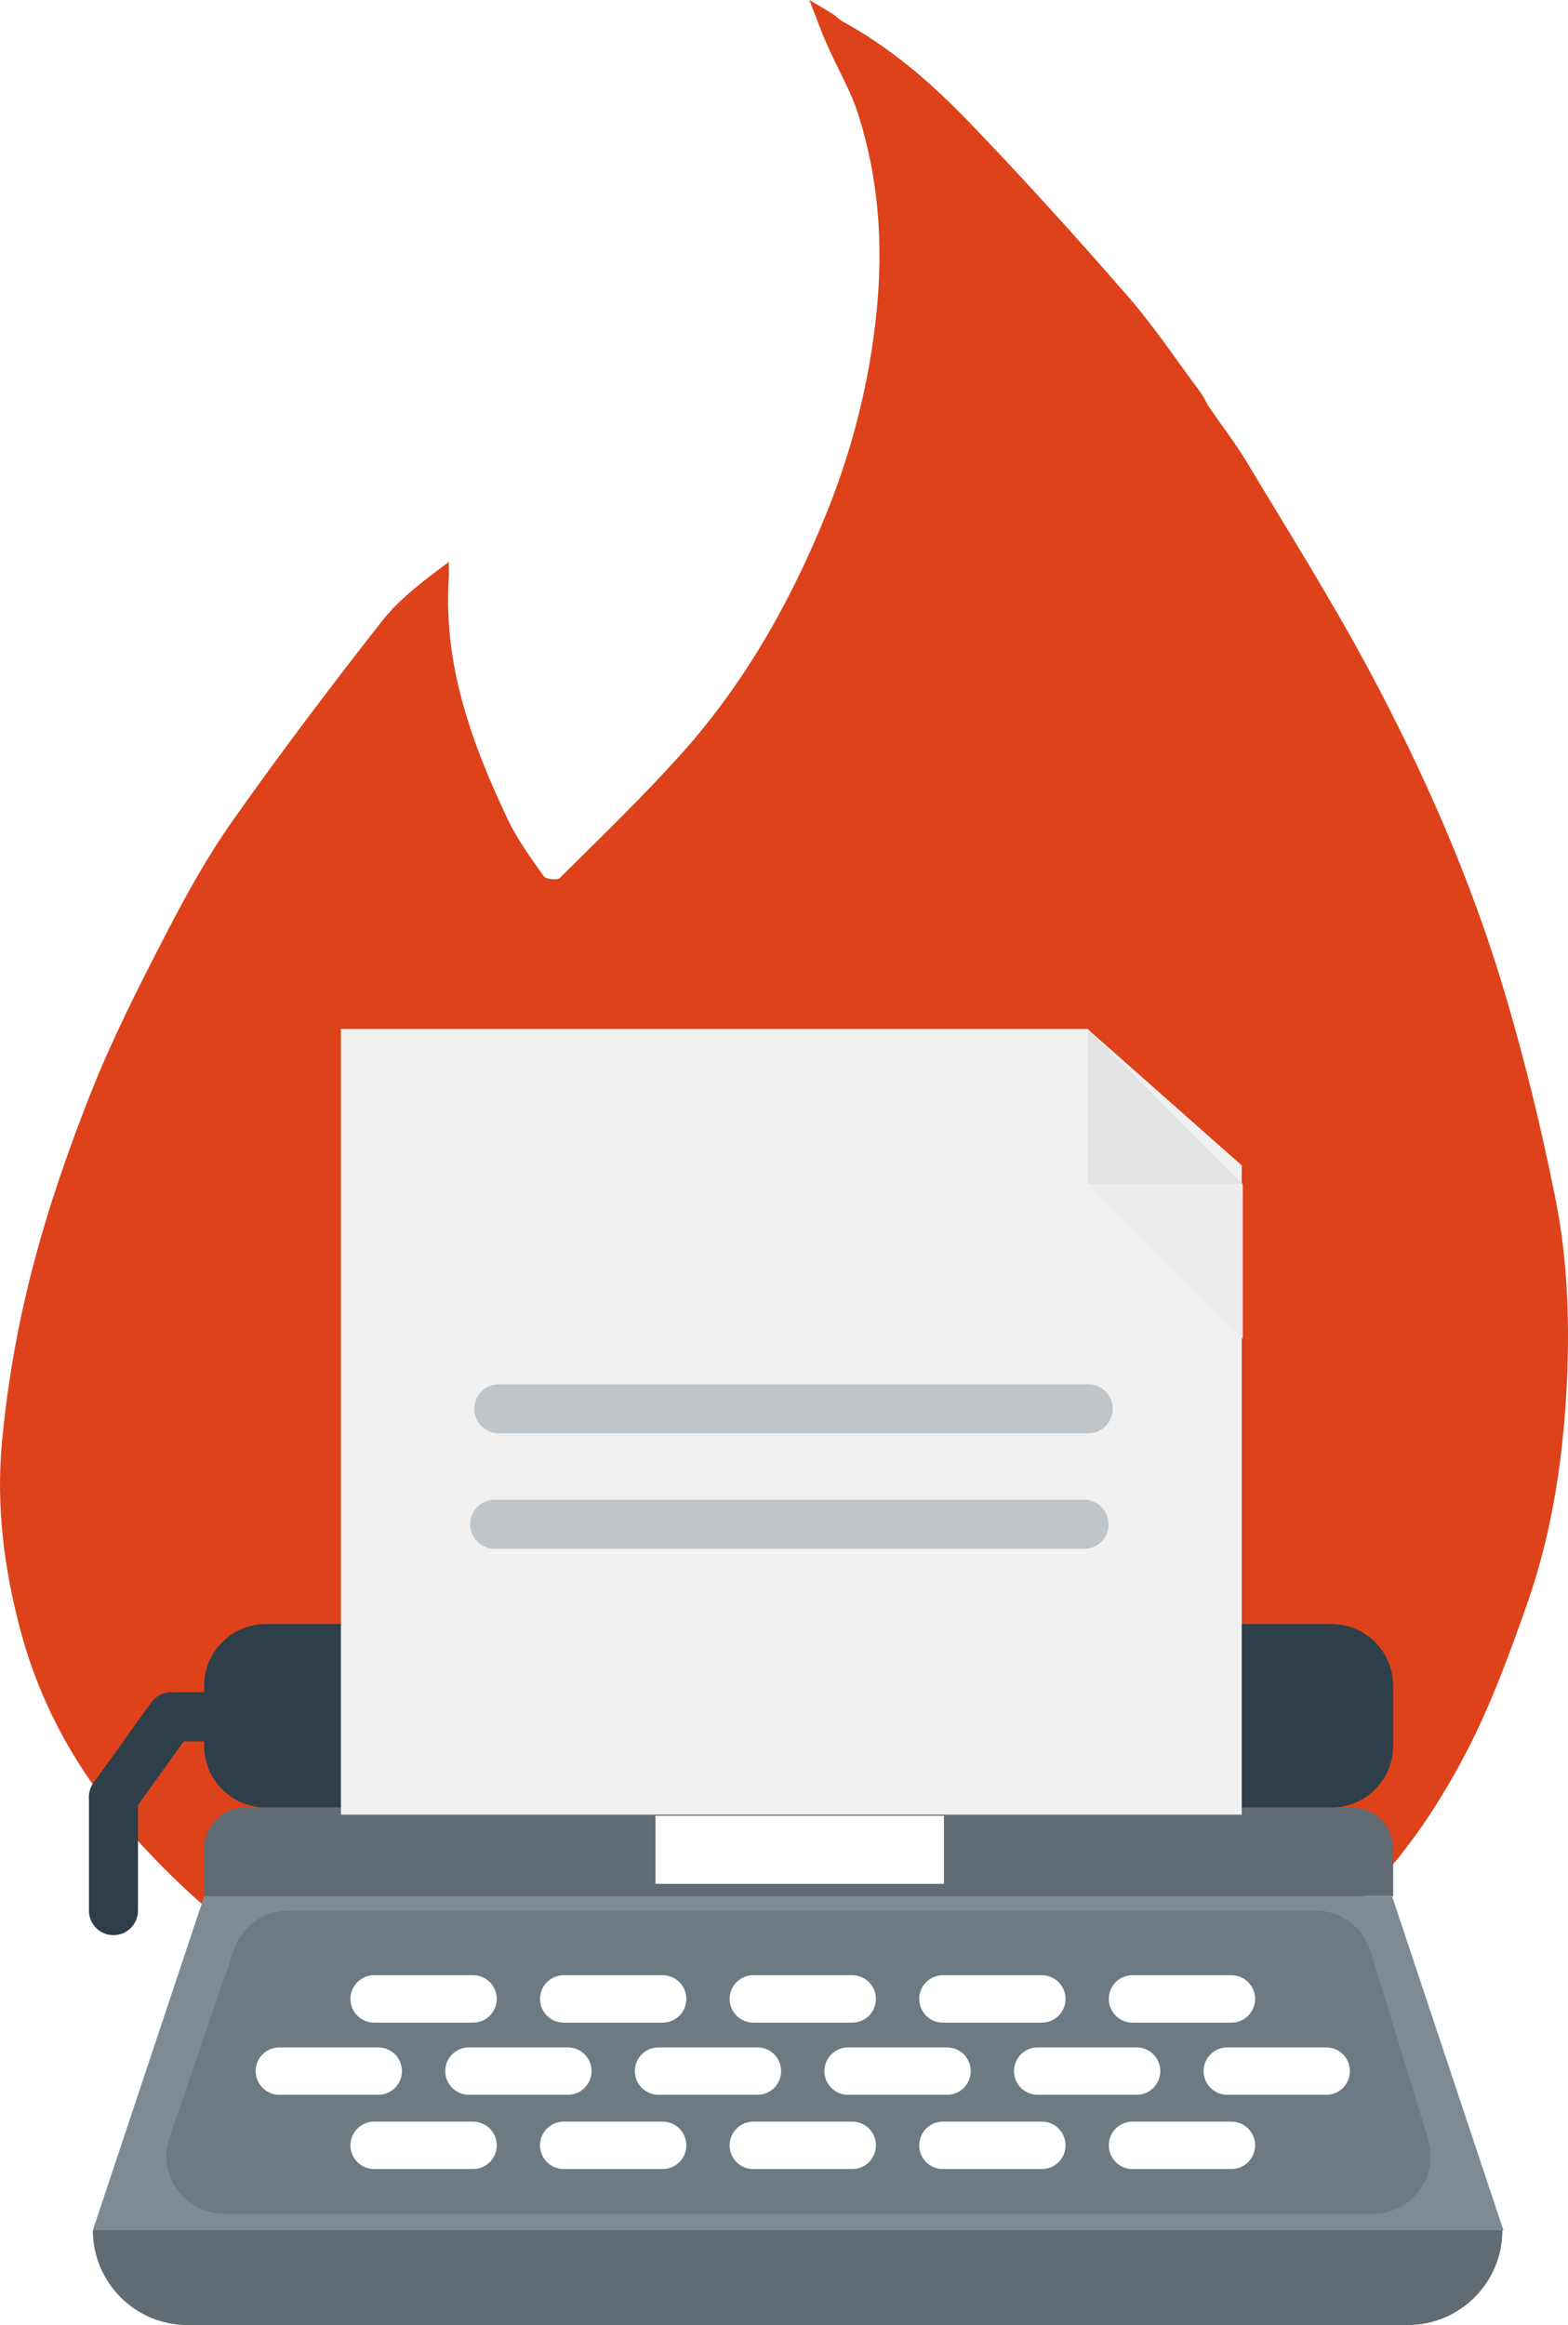 <svg xmlns="http://www.w3.org/2000/svg" fill="none" viewBox="71.11 41.07 703.22 1042.49">
<path d="M613.169 223.335C619.17 232.057 625.348 240.016 630.489 248.597C649.043 279.562 668.314 310.166 685.332 341.966C710.071 388.195 731.132 436.253 746.075 486.586C755.097 516.978 762.613 547.923 768.798 579.018C774.494 607.658 775.213 637.041 773.548 666.179C771.727 698.028 766.686 729.604 756.124 759.805C748.191 782.487 739.831 805.29 728.788 826.548C714.836 853.405 697.667 878.312 674.742 899.049C660.473 911.956 645.454 923.358 628.007 930.966C614.539 936.839 600.278 941.049 586.129 945.174C566.456 950.911 546.728 956.669 526.71 960.955C505.649 965.465 484.323 969.206 462.923 971.537C438.797 974.165 414.403 976.692 390.226 975.957C350.521 974.75 310.663 972.021 272.64 958.826C243.593 948.746 216.511 934.684 190.967 917.38C170.063 903.22 151.461 886.619 134.513 868.155C109.037 840.403 90.171 809.128 80.294 772.095C72.874 744.275 69.373 716.296 71.958 688.091C74.328 662.239 78.847 636.325 85.298 611.176C92.237 584.122 101.41 557.486 111.686 531.487C121.048 507.8 132.606 484.91 144.297 462.236C153.587 444.219 163.37 426.237 175.009 409.697C196.566 379.065 219.21 349.161 242.32 319.674C250.265 309.537 260.956 301.548 272.376 293.042C272.376 295.613 272.515 298.192 272.355 300.753C269.937 339.458 282.729 374.496 298.887 408.567C303.148 417.553 309.17 425.758 314.951 433.919C315.931 435.301 321.016 435.865 322.15 434.739C340.44 416.575 359.058 398.669 376.282 379.52C404.848 347.763 425.677 310.985 441.628 271.546C453.503 242.187 461.222 211.777 464.32 180.014C467.236 150.126 465.102 121 456.089 92.545C452.642 81.662 446.639 71.601 442.006 61.076C439.433 55.233 437.282 49.206 434.077 41.065C438.38 43.614 441.434 45.329 444.383 47.207C446.066 48.279 447.45 49.853 449.187 50.801C470.463 62.419 488.675 78.131 505.283 95.361C529.745 120.74 553.407 146.929 576.571 173.502C588.503 187.189 598.649 202.436 609.533 217.029C610.862 218.81 611.768 220.907 613.169 223.335Z" fill="#DE421A"/>
<path d="M668.202 769.219H190.387C175.074 769.219 162.661 781.637 162.661 796.956V823.767C162.661 839.086 175.074 851.504 190.387 851.504H668.202C683.515 851.504 695.929 839.086 695.929 823.767V796.956C695.929 781.637 683.515 769.219 668.202 769.219Z" fill="#2E3F49"/>
<path d="M162.661 869.995C162.661 859.782 170.936 851.504 181.145 851.504H677.445C687.653 851.504 695.929 859.782 695.929 869.995V891.259H162.661V869.995Z" fill="#606B73"/>
<path d="M744.912 1041.04C744.912 1064.53 725.878 1083.56 702.398 1083.56H155.267C131.787 1083.56 112.753 1064.53 112.753 1041.04H744.912Z" fill="#606B73"/>
<path d="M162.698 891.259H695.431L745.374 1041.04H112.753L162.698 891.259Z" fill="#7D8B94"/>
<path d="M176.067 915.208C179.658 904.752 189.489 897.731 200.541 897.731H661.076C672.45 897.731 682.491 905.161 685.82 916.041L711.566 1000.17C716.658 1016.81 704.217 1033.64 686.821 1033.64H171.648C153.886 1033.64 141.404 1016.15 147.174 999.338L176.067 915.208Z" fill="#6C7A83"/>
<g filter="url(#filter0_d_16_1163)">
<path d="M283.27 922.694H238.908C233.038 922.694 228.279 927.454 228.279 933.326C228.279 939.198 233.038 943.958 238.908 943.958H283.27C289.14 943.958 293.898 939.198 293.898 933.326C293.898 927.454 289.14 922.694 283.27 922.694Z" fill="white"/>
<path d="M283.27 988.336H238.908C233.038 988.336 228.279 993.096 228.279 998.968C228.279 1004.84 233.038 1009.6 238.908 1009.6H283.27C289.14 1009.6 293.898 1004.84 293.898 998.968C293.898 993.096 289.14 988.336 283.27 988.336Z" fill="white"/>
<path d="M240.756 955.053H196.394C190.524 955.053 185.766 959.813 185.766 965.685C185.766 971.557 190.524 976.317 196.394 976.317H240.756C246.626 976.317 251.384 971.557 251.384 965.685C251.384 959.813 246.626 955.053 240.756 955.053Z" fill="white"/>
<path d="M368.297 922.694H323.935C318.065 922.694 313.306 927.454 313.306 933.326C313.306 939.198 318.065 943.958 323.935 943.958H368.297C374.167 943.958 378.925 939.198 378.925 933.326C378.925 927.454 374.167 922.694 368.297 922.694Z" fill="white"/>
<path d="M368.297 988.336H323.935C318.065 988.336 313.306 993.096 313.306 998.968C313.306 1004.84 318.065 1009.6 323.935 1009.6H368.297C374.167 1009.6 378.925 1004.84 378.925 998.968C378.925 993.096 374.167 988.336 368.297 988.336Z" fill="white"/>
<path d="M325.783 955.053H281.421C275.551 955.053 270.793 959.813 270.793 965.685C270.793 971.557 275.551 976.317 281.421 976.317H325.783C331.653 976.317 336.412 971.557 336.412 965.685C336.412 959.813 331.653 955.053 325.783 955.053Z" fill="white"/>
<path d="M453.324 922.694H408.962C403.092 922.694 398.333 927.454 398.333 933.326C398.333 939.198 403.092 943.958 408.962 943.958H453.324C459.194 943.958 463.952 939.198 463.952 933.326C463.952 927.454 459.194 922.694 453.324 922.694Z" fill="white"/>
<path d="M453.324 988.336H408.962C403.092 988.336 398.333 993.096 398.333 998.968C398.333 1004.84 403.092 1009.6 408.962 1009.6H453.324C459.194 1009.6 463.952 1004.84 463.952 998.968C463.952 993.096 459.194 988.336 453.324 988.336Z" fill="white"/>
<path d="M410.81 955.053H366.448C360.578 955.053 355.82 959.813 355.82 965.685C355.82 971.557 360.578 976.317 366.448 976.317H410.81C416.68 976.317 421.439 971.557 421.439 965.685C421.439 959.813 416.68 955.053 410.81 955.053Z" fill="white"/>
<path d="M538.351 922.694H493.989C488.119 922.694 483.361 927.454 483.361 933.326C483.361 939.198 488.119 943.958 493.989 943.958H538.351C544.221 943.958 548.979 939.198 548.979 933.326C548.979 927.454 544.221 922.694 538.351 922.694Z" fill="white"/>
<path d="M538.351 988.336H493.989C488.119 988.336 483.361 993.096 483.361 998.968C483.361 1004.84 488.119 1009.6 493.989 1009.6H538.351C544.221 1009.6 548.979 1004.84 548.979 998.968C548.979 993.096 544.221 988.336 538.351 988.336Z" fill="white"/>
<path d="M495.838 955.053H451.476C445.606 955.053 440.847 959.813 440.847 965.685C440.847 971.557 445.606 976.317 451.476 976.317H495.838C501.707 976.317 506.466 971.557 506.466 965.685C506.466 959.813 501.707 955.053 495.838 955.053Z" fill="white"/>
<path d="M623.378 922.694H579.016C573.146 922.694 568.388 927.454 568.388 933.326C568.388 939.198 573.146 943.958 579.016 943.958H623.378C629.248 943.958 634.006 939.198 634.006 933.326C634.006 927.454 629.248 922.694 623.378 922.694Z" fill="white"/>
<path d="M623.378 988.336H579.016C573.146 988.336 568.388 993.096 568.388 998.968C568.388 1004.84 573.146 1009.6 579.016 1009.6H623.378C629.248 1009.6 634.006 1004.84 634.006 998.968C634.006 993.096 629.248 988.336 623.378 988.336Z" fill="white"/>
<path d="M580.865 955.053H536.503C530.633 955.053 525.874 959.813 525.874 965.685C525.874 971.557 530.633 976.317 536.503 976.317H580.865C586.735 976.317 591.493 971.557 591.493 965.685C591.493 959.813 586.735 955.053 580.865 955.053Z" fill="white"/>
<path d="M665.892 955.053H621.53C615.66 955.053 610.901 959.813 610.901 965.685C610.901 971.557 615.66 976.317 621.53 976.317H665.892C671.762 976.317 676.52 971.557 676.52 965.685C676.52 959.813 671.762 955.053 665.892 955.053Z" fill="white"/>
</g>
<path d="M179.296 810.824H150.646" stroke="#2E3F49" stroke-width="22" stroke-linecap="round"/>
<path d="M121.996 846.881L147.873 810.824" stroke="#2E3F49" stroke-width="22" stroke-linecap="round"/>
<path d="M121.996 897.731V846.881" stroke="#2E3F49" stroke-width="22" stroke-linecap="round"/>
<path fill-rule="evenodd" clip-rule="evenodd" d="M558.822 502.414H224V854.705H628V563.576L558.822 502.414Z" fill="#F1F1F1"/>
<path d="M628.462 571.95H559.146V502.609L628.462 571.95Z" fill="#E2E3E4"/>
<path d="M559.146 571.95H628.462V641.291L559.146 571.95Z" fill="#EDEDEE"/>
<path d="M494.451 855.202H365.062V885.712H494.451V855.202Z" fill="white"/>
<path d="M294.822 672.726H559.146" stroke="#BFC5C9" stroke-width="22" stroke-linecap="round"/>
<path d="M292.974 724.5H557.298" stroke="#BFC5C9" stroke-width="22" stroke-linecap="round"/>
<defs>
<filter id="filter0_d_16_1163" x="181.766" y="922.694" width="498.755" height="94.907" filterUnits="userSpaceOnUse" color-interpolation-filters="sRGB">
<feFlood flood-opacity="0" result="BackgroundImageFix"/>
<feColorMatrix in="SourceAlpha" type="matrix" values="0 0 0 0 0 0 0 0 0 0 0 0 0 0 0 0 0 0 127 0" result="hardAlpha"/>
<feOffset dy="4"/>
<feGaussianBlur stdDeviation="2"/>
<feComposite in2="hardAlpha" operator="out"/>
<feColorMatrix type="matrix" values="0 0 0 0 0 0 0 0 0 0 0 0 0 0 0 0 0 0 0.25 0"/>
<feBlend mode="normal" in2="BackgroundImageFix" result="effect1_dropShadow_16_1163"/>
<feBlend mode="normal" in="SourceGraphic" in2="effect1_dropShadow_16_1163" result="shape"/>
</filter>
</defs>
</svg>
